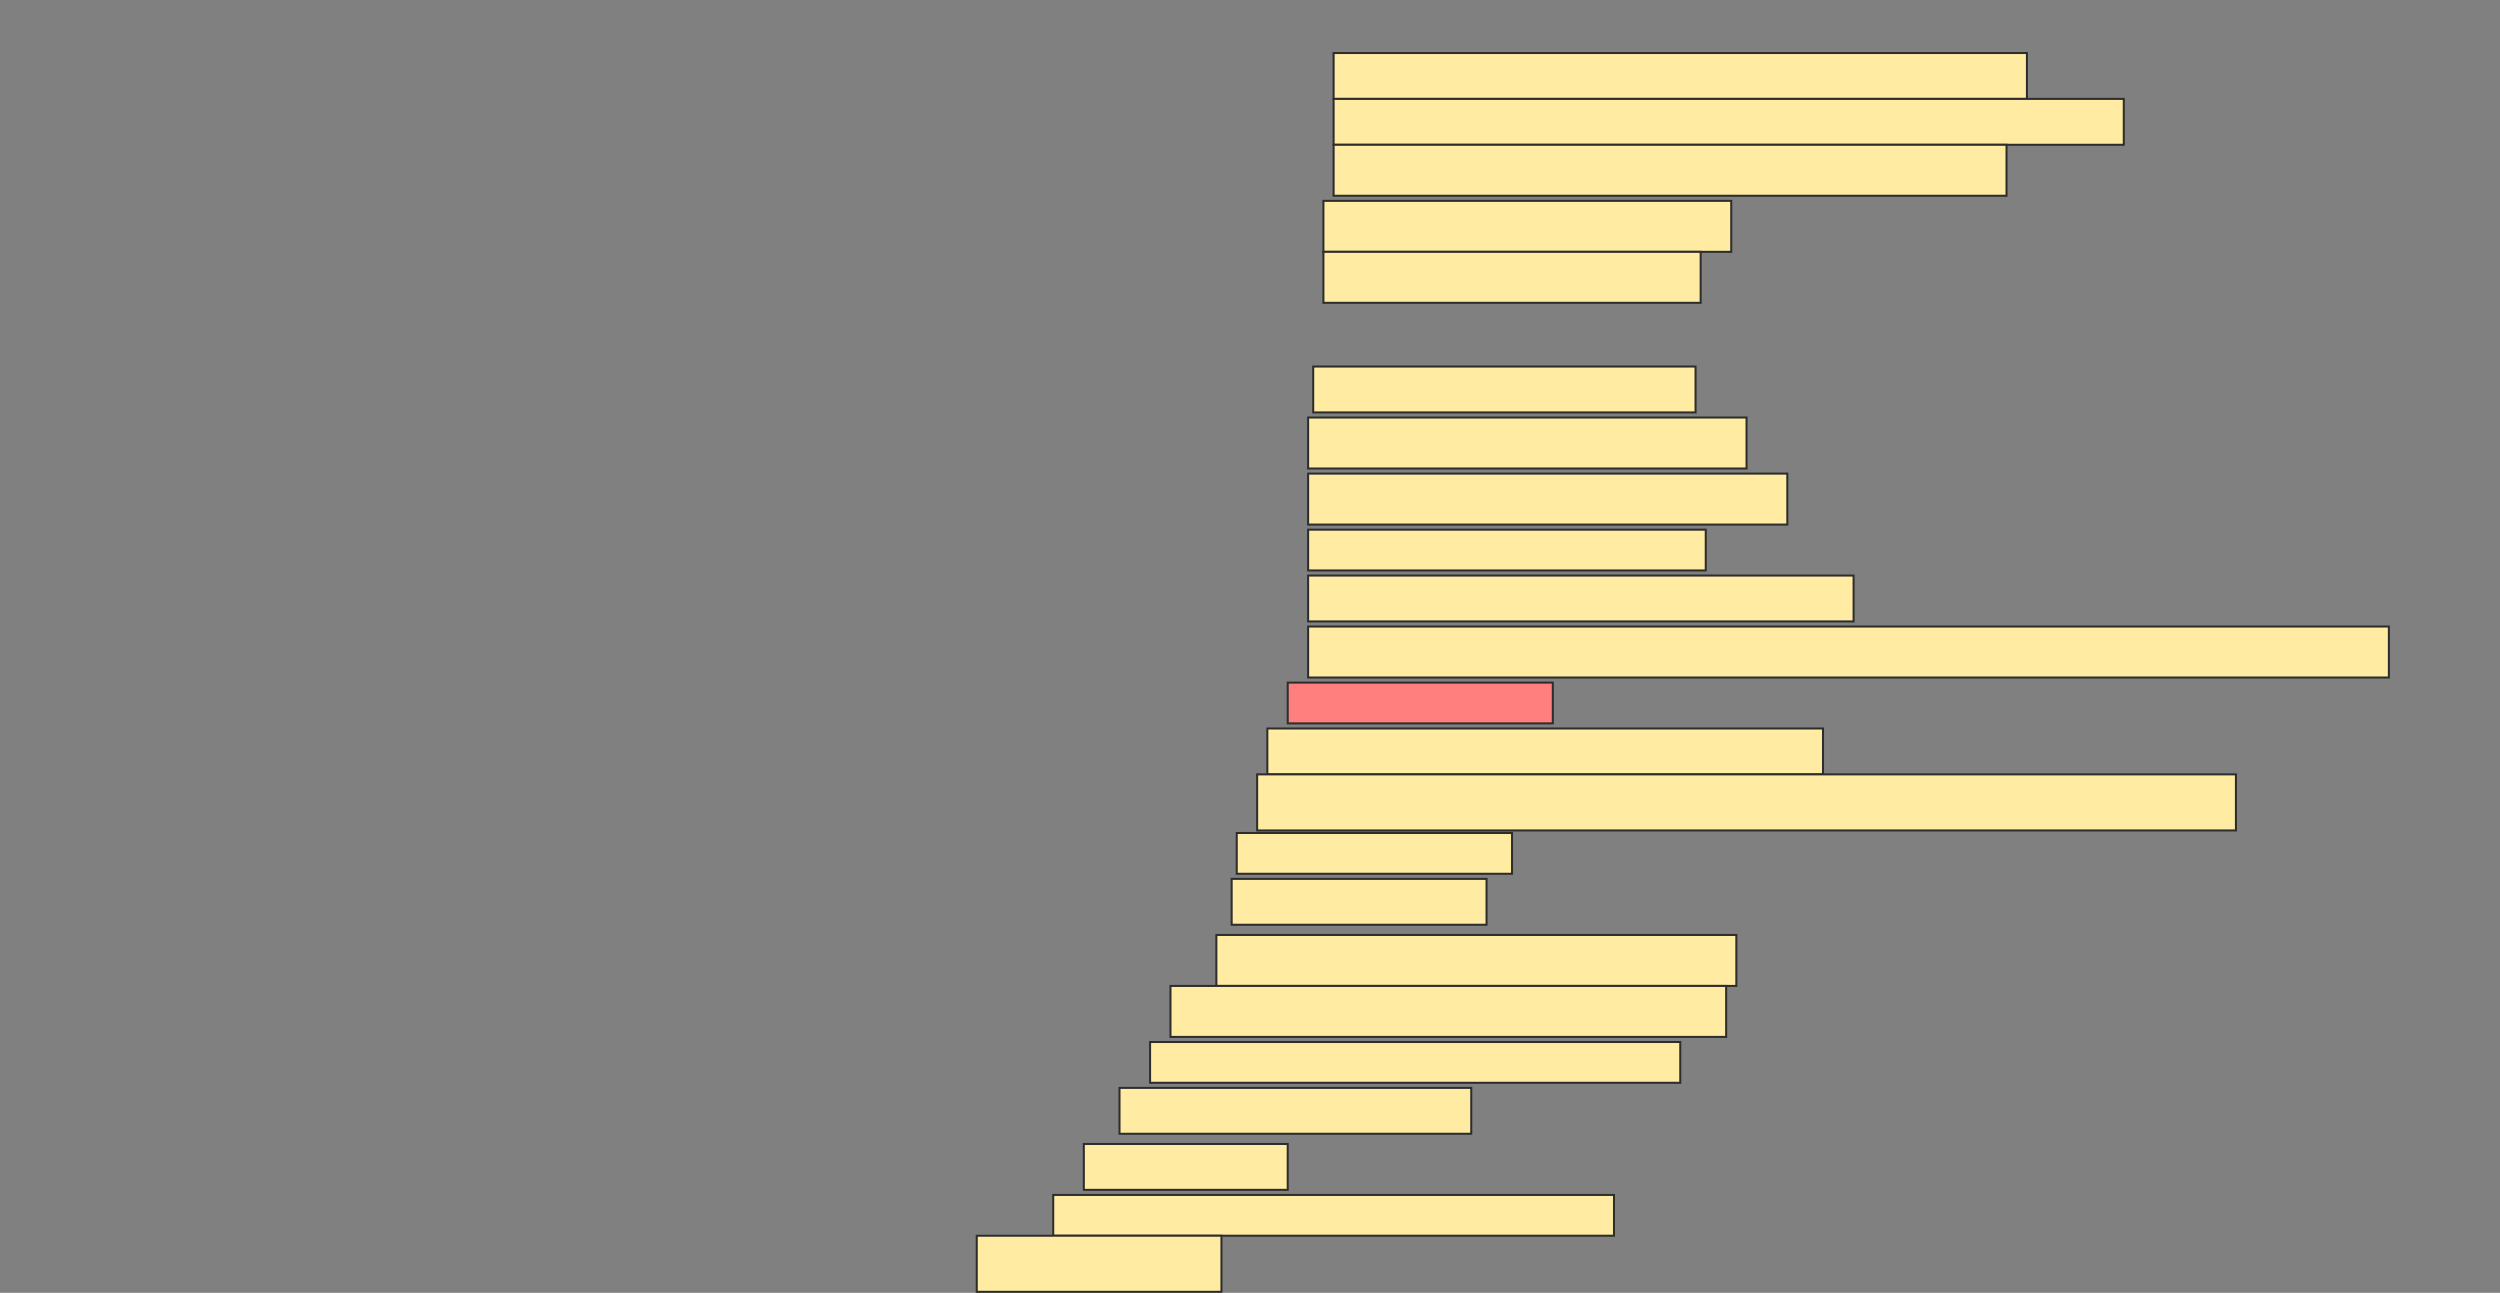 <svg height="634" width="1226" xmlns="http://www.w3.org/2000/svg">
 <rect width="100%" height="100%" fill="#808080" stroke="none"/>
 <!-- Created with Image Occlusion Enhanced -->
 <g>
  <title>Labels</title>
 </g>
 <g>
  <title>Masks</title>
  <rect fill="#FFEBA2" height="22.5" id="71c941310b924cba9a7ea5d757678227-ao-1" stroke="#2D2D2D" width="340" x="654" y="26"/>
  <rect fill="#FFEBA2" height="22.5" id="71c941310b924cba9a7ea5d757678227-ao-2" stroke="#2D2D2D" width="387.5" x="654" y="48.5"/>
  <rect fill="#FFEBA2" height="25" id="71c941310b924cba9a7ea5d757678227-ao-3" stroke="#2D2D2D" width="330" x="654" y="71"/>
  <rect fill="#FFEBA2" height="25" id="71c941310b924cba9a7ea5d757678227-ao-4" stroke="#2D2D2D" width="200" x="649" y="98.5"/>
  <rect fill="#FFEBA2" height="25" id="71c941310b924cba9a7ea5d757678227-ao-5" stroke="#2D2D2D" width="185" x="649" y="123.5"/>
  <rect fill="#FFEBA2" height="22.5" id="71c941310b924cba9a7ea5d757678227-ao-6" stroke="#2D2D2D" width="187.5" x="644" y="179.75"/>
  <rect fill="#FFEBA2" height="25" id="71c941310b924cba9a7ea5d757678227-ao-7" stroke="#2D2D2D" width="215" x="641.5" y="204.75"/>
  <rect fill="#FFEBA2" height="25" id="71c941310b924cba9a7ea5d757678227-ao-8" stroke="#2D2D2D" width="235" x="641.5" y="232.25"/>
  <rect fill="#FFEBA2" height="20" id="71c941310b924cba9a7ea5d757678227-ao-9" stroke="#2D2D2D" width="195" x="641.5" y="259.75"/>
  <rect fill="#FFEBA2" height="22.5" id="71c941310b924cba9a7ea5d757678227-ao-10" stroke="#2D2D2D" width="267.5" x="641.5" y="282.25"/>
  <rect fill="#FFEBA2" height="25" id="71c941310b924cba9a7ea5d757678227-ao-11" stroke="#2D2D2D" width="530" x="641.5" y="307.25"/>
  <rect class="qshape" fill="#FF7E7E" height="20" id="71c941310b924cba9a7ea5d757678227-ao-12" stroke="#2D2D2D" width="130" x="631.5" y="334.75"/>
  <rect fill="#FFEBA2" height="22.5" id="71c941310b924cba9a7ea5d757678227-ao-13" stroke="#2D2D2D" stroke-dasharray="null" stroke-linecap="null" stroke-linejoin="null" width="272.5" x="621.5" y="357.25"/>
  <rect fill="#FFEBA2" height="27.5" id="71c941310b924cba9a7ea5d757678227-ao-14" stroke="#2D2D2D" stroke-dasharray="null" stroke-linecap="null" stroke-linejoin="null" width="480" x="616.5" y="379.75"/>
  <rect fill="#FFEBA2" height="20" id="71c941310b924cba9a7ea5d757678227-ao-15" stroke="#2D2D2D" stroke-dasharray="null" stroke-linecap="null" stroke-linejoin="null" width="135" x="606.5" y="408.5"/>
  <rect fill="#FFEBA2" height="22.5" id="71c941310b924cba9a7ea5d757678227-ao-16" stroke="#2D2D2D" stroke-dasharray="null" stroke-linecap="null" stroke-linejoin="null" width="125" x="604" y="431"/>
  <rect fill="#FFEBA2" height="25" id="71c941310b924cba9a7ea5d757678227-ao-17" stroke="#2D2D2D" stroke-dasharray="null" stroke-linecap="null" stroke-linejoin="null" width="255" x="596.5" y="458.5"/>
  <rect fill="#FFEBA2" height="25" id="71c941310b924cba9a7ea5d757678227-ao-18" stroke="#2D2D2D" stroke-dasharray="null" stroke-linecap="null" stroke-linejoin="null" width="272.5" x="574" y="483.5"/>
  <rect fill="#FFEBA2" height="20" id="71c941310b924cba9a7ea5d757678227-ao-19" stroke="#2D2D2D" stroke-dasharray="null" stroke-linecap="null" stroke-linejoin="null" width="260" x="564" y="511"/>
  <rect fill="#FFEBA2" height="22.5" id="71c941310b924cba9a7ea5d757678227-ao-20" stroke="#2D2D2D" stroke-dasharray="null" stroke-linecap="null" stroke-linejoin="null" width="172.5" x="549" y="533.5"/>
  <rect fill="#FFEBA2" height="22.5" id="71c941310b924cba9a7ea5d757678227-ao-21" stroke="#2D2D2D" stroke-dasharray="null" stroke-linecap="null" stroke-linejoin="null" width="100" x="531.5" y="561"/>
  <rect fill="#FFEBA2" height="20" id="71c941310b924cba9a7ea5d757678227-ao-22" stroke="#2D2D2D" stroke-dasharray="null" stroke-linecap="null" stroke-linejoin="null" width="275" x="516.5" y="586"/>
  <rect fill="#FFEBA2" height="27.5" id="71c941310b924cba9a7ea5d757678227-ao-23" stroke="#2D2D2D" stroke-dasharray="null" stroke-linecap="null" stroke-linejoin="null" width="120" x="479" y="606"/>
 </g>
</svg>
